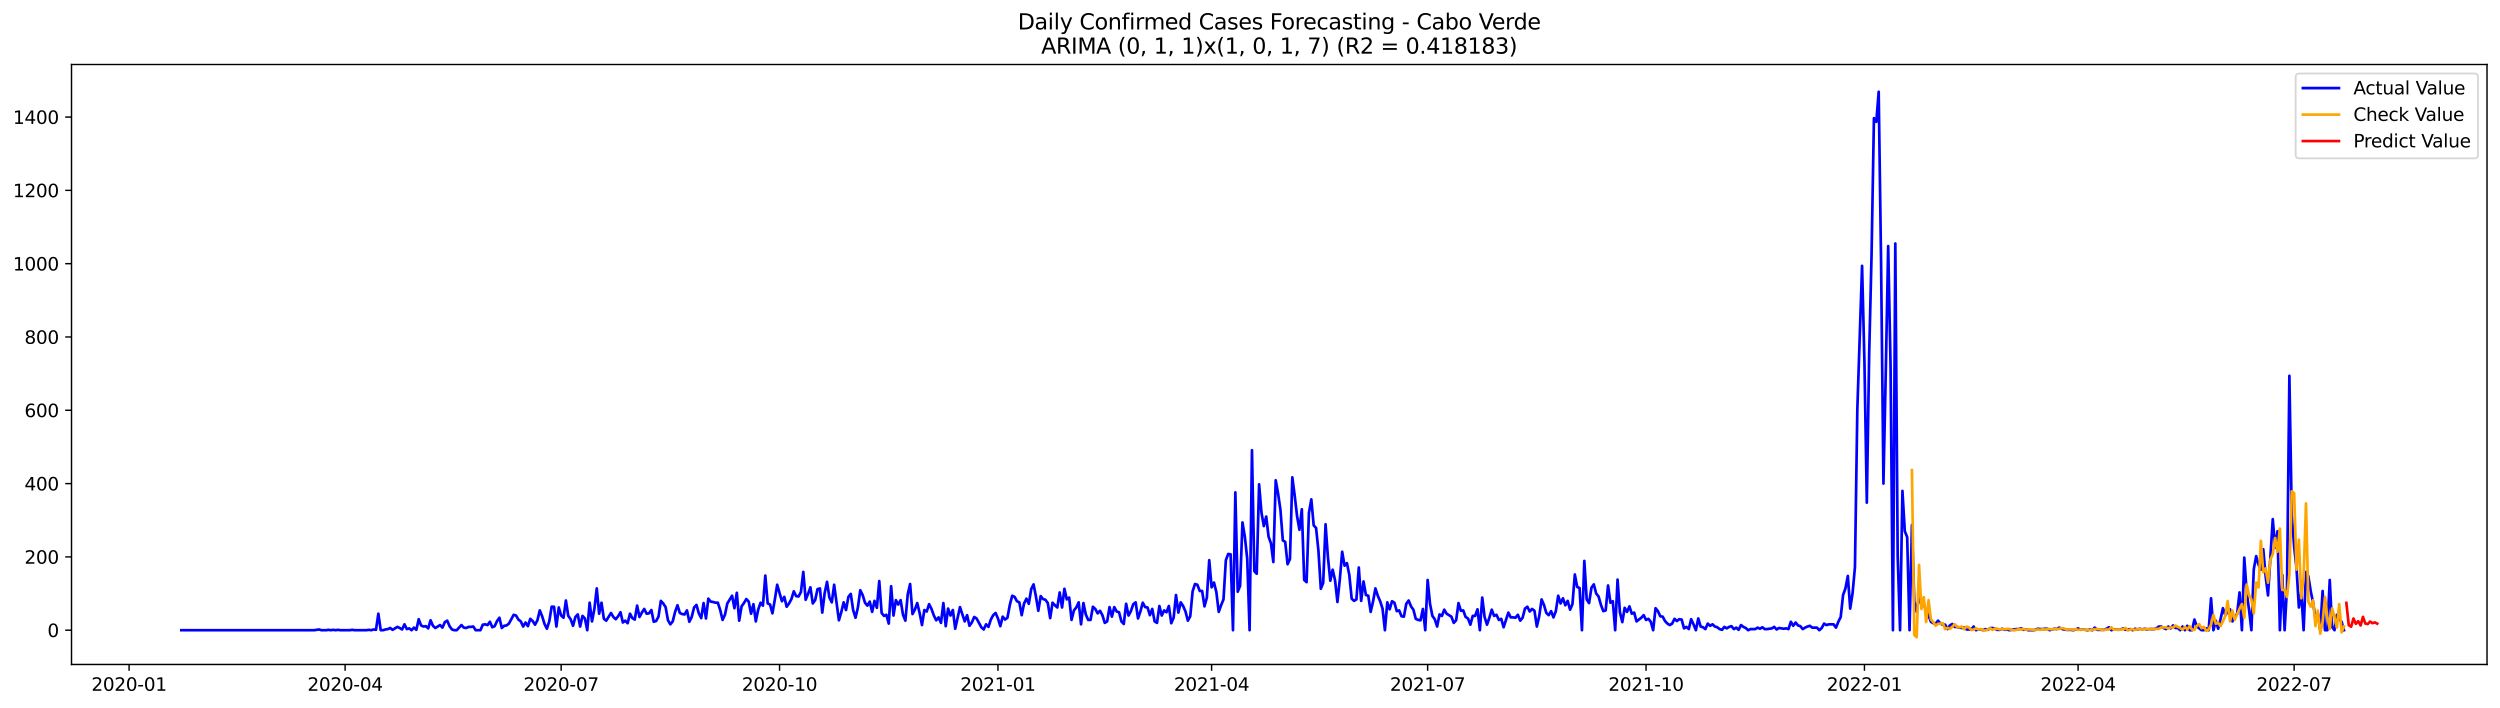 <?xml version="1.0" encoding="utf-8" standalone="no"?>
<!DOCTYPE svg PUBLIC "-//W3C//DTD SVG 1.1//EN"
  "http://www.w3.org/Graphics/SVG/1.1/DTD/svg11.dtd">
<svg xmlns:xlink="http://www.w3.org/1999/xlink" width="1386.05pt" height="392.274pt" viewBox="0 0 1386.05 392.274" xmlns="http://www.w3.org/2000/svg" version="1.1">
 <defs>
  <style type="text/css">*{stroke-linejoin: round; stroke-linecap: butt}</style>
 </defs>
 <g id="figure_1">
  <g id="patch_1">
   <path d="M 0 392.274 
L 1386.05 392.274 
L 1386.05 0 
L 0 0 
z
" style="fill: #ffffff"/>
  </g>
  <g id="axes_1">
   <g id="patch_2">
    <path d="M 39.65 368.396 
L 1378.85 368.396 
L 1378.85 35.755 
L 39.65 35.755 
z
" style="fill: #ffffff"/>
   </g>
   <g id="matplotlib.axis_1">
    <g id="xtick_1">
     <g id="line2d_1">
      <defs>
       <path id="md1c65a1f60" d="M 0 0 
L 0 3.5 
" style="stroke: #000000; stroke-width: 0.8"/>
      </defs>
      <g>
       <use xlink:href="#md1c65a1f60" x="71.567" y="368.396" style="stroke: #000000; stroke-width: 0.8"/>
      </g>
     </g>
     <g id="text_1">
      <!-- 2020-01 -->
      <g transform="translate(50.676 382.994)scale(0.1 -0.1)">
       <defs>
        <path id="DejaVuSans-32" d="M 1228 531 
L 3431 531 
L 3431 0 
L 469 0 
L 469 531 
Q 828 903 1448 1529 
Q 2069 2156 2228 2338 
Q 2531 2678 2651 2914 
Q 2772 3150 2772 3378 
Q 2772 3750 2511 3984 
Q 2250 4219 1831 4219 
Q 1534 4219 1204 4116 
Q 875 4013 500 3803 
L 500 4441 
Q 881 4594 1212 4672 
Q 1544 4750 1819 4750 
Q 2544 4750 2975 4387 
Q 3406 4025 3406 3419 
Q 3406 3131 3298 2873 
Q 3191 2616 2906 2266 
Q 2828 2175 2409 1742 
Q 1991 1309 1228 531 
z
" transform="scale(0.016)"/>
        <path id="DejaVuSans-30" d="M 2034 4250 
Q 1547 4250 1301 3770 
Q 1056 3291 1056 2328 
Q 1056 1369 1301 889 
Q 1547 409 2034 409 
Q 2525 409 2770 889 
Q 3016 1369 3016 2328 
Q 3016 3291 2770 3770 
Q 2525 4250 2034 4250 
z
M 2034 4750 
Q 2819 4750 3233 4129 
Q 3647 3509 3647 2328 
Q 3647 1150 3233 529 
Q 2819 -91 2034 -91 
Q 1250 -91 836 529 
Q 422 1150 422 2328 
Q 422 3509 836 4129 
Q 1250 4750 2034 4750 
z
" transform="scale(0.016)"/>
        <path id="DejaVuSans-2d" d="M 313 2009 
L 1997 2009 
L 1997 1497 
L 313 1497 
L 313 2009 
z
" transform="scale(0.016)"/>
        <path id="DejaVuSans-31" d="M 794 531 
L 1825 531 
L 1825 4091 
L 703 3866 
L 703 4441 
L 1819 4666 
L 2450 4666 
L 2450 531 
L 3481 531 
L 3481 0 
L 794 0 
L 794 531 
z
" transform="scale(0.016)"/>
       </defs>
       <use xlink:href="#DejaVuSans-32"/>
       <use xlink:href="#DejaVuSans-30" x="63.623"/>
       <use xlink:href="#DejaVuSans-32" x="127.246"/>
       <use xlink:href="#DejaVuSans-30" x="190.869"/>
       <use xlink:href="#DejaVuSans-2d" x="254.492"/>
       <use xlink:href="#DejaVuSans-30" x="290.576"/>
       <use xlink:href="#DejaVuSans-31" x="354.199"/>
      </g>
     </g>
    </g>
    <g id="xtick_2">
     <g id="line2d_2">
      <g>
       <use xlink:href="#md1c65a1f60" x="191.338" y="368.396" style="stroke: #000000; stroke-width: 0.8"/>
      </g>
     </g>
     <g id="text_2">
      <!-- 2020-04 -->
      <g transform="translate(170.447 382.994)scale(0.1 -0.1)">
       <defs>
        <path id="DejaVuSans-34" d="M 2419 4116 
L 825 1625 
L 2419 1625 
L 2419 4116 
z
M 2253 4666 
L 3047 4666 
L 3047 1625 
L 3713 1625 
L 3713 1100 
L 3047 1100 
L 3047 0 
L 2419 0 
L 2419 1100 
L 313 1100 
L 313 1709 
L 2253 4666 
z
" transform="scale(0.016)"/>
       </defs>
       <use xlink:href="#DejaVuSans-32"/>
       <use xlink:href="#DejaVuSans-30" x="63.623"/>
       <use xlink:href="#DejaVuSans-32" x="127.246"/>
       <use xlink:href="#DejaVuSans-30" x="190.869"/>
       <use xlink:href="#DejaVuSans-2d" x="254.492"/>
       <use xlink:href="#DejaVuSans-30" x="290.576"/>
       <use xlink:href="#DejaVuSans-34" x="354.199"/>
      </g>
     </g>
    </g>
    <g id="xtick_3">
     <g id="line2d_3">
      <g>
       <use xlink:href="#md1c65a1f60" x="311.109" y="368.396" style="stroke: #000000; stroke-width: 0.8"/>
      </g>
     </g>
     <g id="text_3">
      <!-- 2020-07 -->
      <g transform="translate(290.218 382.994)scale(0.1 -0.1)">
       <defs>
        <path id="DejaVuSans-37" d="M 525 4666 
L 3525 4666 
L 3525 4397 
L 1831 0 
L 1172 0 
L 2766 4134 
L 525 4134 
L 525 4666 
z
" transform="scale(0.016)"/>
       </defs>
       <use xlink:href="#DejaVuSans-32"/>
       <use xlink:href="#DejaVuSans-30" x="63.623"/>
       <use xlink:href="#DejaVuSans-32" x="127.246"/>
       <use xlink:href="#DejaVuSans-30" x="190.869"/>
       <use xlink:href="#DejaVuSans-2d" x="254.492"/>
       <use xlink:href="#DejaVuSans-30" x="290.576"/>
       <use xlink:href="#DejaVuSans-37" x="354.199"/>
      </g>
     </g>
    </g>
    <g id="xtick_4">
     <g id="line2d_4">
      <g>
       <use xlink:href="#md1c65a1f60" x="432.197" y="368.396" style="stroke: #000000; stroke-width: 0.8"/>
      </g>
     </g>
     <g id="text_4">
      <!-- 2020-10 -->
      <g transform="translate(411.305 382.994)scale(0.1 -0.1)">
       <use xlink:href="#DejaVuSans-32"/>
       <use xlink:href="#DejaVuSans-30" x="63.623"/>
       <use xlink:href="#DejaVuSans-32" x="127.246"/>
       <use xlink:href="#DejaVuSans-30" x="190.869"/>
       <use xlink:href="#DejaVuSans-2d" x="254.492"/>
       <use xlink:href="#DejaVuSans-31" x="290.576"/>
       <use xlink:href="#DejaVuSans-30" x="354.199"/>
      </g>
     </g>
    </g>
    <g id="xtick_5">
     <g id="line2d_5">
      <g>
       <use xlink:href="#md1c65a1f60" x="553.284" y="368.396" style="stroke: #000000; stroke-width: 0.8"/>
      </g>
     </g>
     <g id="text_5">
      <!-- 2021-01 -->
      <g transform="translate(532.393 382.994)scale(0.1 -0.1)">
       <use xlink:href="#DejaVuSans-32"/>
       <use xlink:href="#DejaVuSans-30" x="63.623"/>
       <use xlink:href="#DejaVuSans-32" x="127.246"/>
       <use xlink:href="#DejaVuSans-31" x="190.869"/>
       <use xlink:href="#DejaVuSans-2d" x="254.492"/>
       <use xlink:href="#DejaVuSans-30" x="290.576"/>
       <use xlink:href="#DejaVuSans-31" x="354.199"/>
      </g>
     </g>
    </g>
    <g id="xtick_6">
     <g id="line2d_6">
      <g>
       <use xlink:href="#md1c65a1f60" x="671.739" y="368.396" style="stroke: #000000; stroke-width: 0.8"/>
      </g>
     </g>
     <g id="text_6">
      <!-- 2021-04 -->
      <g transform="translate(650.848 382.994)scale(0.1 -0.1)">
       <use xlink:href="#DejaVuSans-32"/>
       <use xlink:href="#DejaVuSans-30" x="63.623"/>
       <use xlink:href="#DejaVuSans-32" x="127.246"/>
       <use xlink:href="#DejaVuSans-31" x="190.869"/>
       <use xlink:href="#DejaVuSans-2d" x="254.492"/>
       <use xlink:href="#DejaVuSans-30" x="290.576"/>
       <use xlink:href="#DejaVuSans-34" x="354.199"/>
      </g>
     </g>
    </g>
    <g id="xtick_7">
     <g id="line2d_7">
      <g>
       <use xlink:href="#md1c65a1f60" x="791.51" y="368.396" style="stroke: #000000; stroke-width: 0.8"/>
      </g>
     </g>
     <g id="text_7">
      <!-- 2021-07 -->
      <g transform="translate(770.619 382.994)scale(0.1 -0.1)">
       <use xlink:href="#DejaVuSans-32"/>
       <use xlink:href="#DejaVuSans-30" x="63.623"/>
       <use xlink:href="#DejaVuSans-32" x="127.246"/>
       <use xlink:href="#DejaVuSans-31" x="190.869"/>
       <use xlink:href="#DejaVuSans-2d" x="254.492"/>
       <use xlink:href="#DejaVuSans-30" x="290.576"/>
       <use xlink:href="#DejaVuSans-37" x="354.199"/>
      </g>
     </g>
    </g>
    <g id="xtick_8">
     <g id="line2d_8">
      <g>
       <use xlink:href="#md1c65a1f60" x="912.598" y="368.396" style="stroke: #000000; stroke-width: 0.8"/>
      </g>
     </g>
     <g id="text_8">
      <!-- 2021-10 -->
      <g transform="translate(891.706 382.994)scale(0.1 -0.1)">
       <use xlink:href="#DejaVuSans-32"/>
       <use xlink:href="#DejaVuSans-30" x="63.623"/>
       <use xlink:href="#DejaVuSans-32" x="127.246"/>
       <use xlink:href="#DejaVuSans-31" x="190.869"/>
       <use xlink:href="#DejaVuSans-2d" x="254.492"/>
       <use xlink:href="#DejaVuSans-31" x="290.576"/>
       <use xlink:href="#DejaVuSans-30" x="354.199"/>
      </g>
     </g>
    </g>
    <g id="xtick_9">
     <g id="line2d_9">
      <g>
       <use xlink:href="#md1c65a1f60" x="1033.685" y="368.396" style="stroke: #000000; stroke-width: 0.8"/>
      </g>
     </g>
     <g id="text_9">
      <!-- 2022-01 -->
      <g transform="translate(1012.794 382.994)scale(0.1 -0.1)">
       <use xlink:href="#DejaVuSans-32"/>
       <use xlink:href="#DejaVuSans-30" x="63.623"/>
       <use xlink:href="#DejaVuSans-32" x="127.246"/>
       <use xlink:href="#DejaVuSans-32" x="190.869"/>
       <use xlink:href="#DejaVuSans-2d" x="254.492"/>
       <use xlink:href="#DejaVuSans-30" x="290.576"/>
       <use xlink:href="#DejaVuSans-31" x="354.199"/>
      </g>
     </g>
    </g>
    <g id="xtick_10">
     <g id="line2d_10">
      <g>
       <use xlink:href="#md1c65a1f60" x="1152.14" y="368.396" style="stroke: #000000; stroke-width: 0.8"/>
      </g>
     </g>
     <g id="text_10">
      <!-- 2022-04 -->
      <g transform="translate(1131.249 382.994)scale(0.1 -0.1)">
       <use xlink:href="#DejaVuSans-32"/>
       <use xlink:href="#DejaVuSans-30" x="63.623"/>
       <use xlink:href="#DejaVuSans-32" x="127.246"/>
       <use xlink:href="#DejaVuSans-32" x="190.869"/>
       <use xlink:href="#DejaVuSans-2d" x="254.492"/>
       <use xlink:href="#DejaVuSans-30" x="290.576"/>
       <use xlink:href="#DejaVuSans-34" x="354.199"/>
      </g>
     </g>
    </g>
    <g id="xtick_11">
     <g id="line2d_11">
      <g>
       <use xlink:href="#md1c65a1f60" x="1271.911" y="368.396" style="stroke: #000000; stroke-width: 0.8"/>
      </g>
     </g>
     <g id="text_11">
      <!-- 2022-07 -->
      <g transform="translate(1251.02 382.994)scale(0.1 -0.1)">
       <use xlink:href="#DejaVuSans-32"/>
       <use xlink:href="#DejaVuSans-30" x="63.623"/>
       <use xlink:href="#DejaVuSans-32" x="127.246"/>
       <use xlink:href="#DejaVuSans-32" x="190.869"/>
       <use xlink:href="#DejaVuSans-2d" x="254.492"/>
       <use xlink:href="#DejaVuSans-30" x="290.576"/>
       <use xlink:href="#DejaVuSans-37" x="354.199"/>
      </g>
     </g>
    </g>
   </g>
   <g id="matplotlib.axis_2">
    <g id="ytick_1">
     <g id="line2d_12">
      <defs>
       <path id="m0f5aadfed0" d="M 0 0 
L -3.5 0 
" style="stroke: #000000; stroke-width: 0.8"/>
      </defs>
      <g>
       <use xlink:href="#m0f5aadfed0" x="39.65" y="349.394" style="stroke: #000000; stroke-width: 0.8"/>
      </g>
     </g>
     <g id="text_12">
      <!-- 0 -->
      <g transform="translate(26.288 353.193)scale(0.1 -0.1)">
       <use xlink:href="#DejaVuSans-30"/>
      </g>
     </g>
    </g>
    <g id="ytick_2">
     <g id="line2d_13">
      <g>
       <use xlink:href="#m0f5aadfed0" x="39.65" y="308.752" style="stroke: #000000; stroke-width: 0.8"/>
      </g>
     </g>
     <g id="text_13">
      <!-- 200 -->
      <g transform="translate(13.562 312.551)scale(0.1 -0.1)">
       <use xlink:href="#DejaVuSans-32"/>
       <use xlink:href="#DejaVuSans-30" x="63.623"/>
       <use xlink:href="#DejaVuSans-30" x="127.246"/>
      </g>
     </g>
    </g>
    <g id="ytick_3">
     <g id="line2d_14">
      <g>
       <use xlink:href="#m0f5aadfed0" x="39.65" y="268.109" style="stroke: #000000; stroke-width: 0.8"/>
      </g>
     </g>
     <g id="text_14">
      <!-- 400 -->
      <g transform="translate(13.562 271.908)scale(0.1 -0.1)">
       <use xlink:href="#DejaVuSans-34"/>
       <use xlink:href="#DejaVuSans-30" x="63.623"/>
       <use xlink:href="#DejaVuSans-30" x="127.246"/>
      </g>
     </g>
    </g>
    <g id="ytick_4">
     <g id="line2d_15">
      <g>
       <use xlink:href="#m0f5aadfed0" x="39.65" y="227.467" style="stroke: #000000; stroke-width: 0.8"/>
      </g>
     </g>
     <g id="text_15">
      <!-- 600 -->
      <g transform="translate(13.562 231.266)scale(0.1 -0.1)">
       <defs>
        <path id="DejaVuSans-36" d="M 2113 2584 
Q 1688 2584 1439 2293 
Q 1191 2003 1191 1497 
Q 1191 994 1439 701 
Q 1688 409 2113 409 
Q 2538 409 2786 701 
Q 3034 994 3034 1497 
Q 3034 2003 2786 2293 
Q 2538 2584 2113 2584 
z
M 3366 4563 
L 3366 3988 
Q 3128 4100 2886 4159 
Q 2644 4219 2406 4219 
Q 1781 4219 1451 3797 
Q 1122 3375 1075 2522 
Q 1259 2794 1537 2939 
Q 1816 3084 2150 3084 
Q 2853 3084 3261 2657 
Q 3669 2231 3669 1497 
Q 3669 778 3244 343 
Q 2819 -91 2113 -91 
Q 1303 -91 875 529 
Q 447 1150 447 2328 
Q 447 3434 972 4092 
Q 1497 4750 2381 4750 
Q 2619 4750 2861 4703 
Q 3103 4656 3366 4563 
z
" transform="scale(0.016)"/>
       </defs>
       <use xlink:href="#DejaVuSans-36"/>
       <use xlink:href="#DejaVuSans-30" x="63.623"/>
       <use xlink:href="#DejaVuSans-30" x="127.246"/>
      </g>
     </g>
    </g>
    <g id="ytick_5">
     <g id="line2d_16">
      <g>
       <use xlink:href="#m0f5aadfed0" x="39.65" y="186.824" style="stroke: #000000; stroke-width: 0.8"/>
      </g>
     </g>
     <g id="text_16">
      <!-- 800 -->
      <g transform="translate(13.562 190.624)scale(0.1 -0.1)">
       <defs>
        <path id="DejaVuSans-38" d="M 2034 2216 
Q 1584 2216 1326 1975 
Q 1069 1734 1069 1313 
Q 1069 891 1326 650 
Q 1584 409 2034 409 
Q 2484 409 2743 651 
Q 3003 894 3003 1313 
Q 3003 1734 2745 1975 
Q 2488 2216 2034 2216 
z
M 1403 2484 
Q 997 2584 770 2862 
Q 544 3141 544 3541 
Q 544 4100 942 4425 
Q 1341 4750 2034 4750 
Q 2731 4750 3128 4425 
Q 3525 4100 3525 3541 
Q 3525 3141 3298 2862 
Q 3072 2584 2669 2484 
Q 3125 2378 3379 2068 
Q 3634 1759 3634 1313 
Q 3634 634 3220 271 
Q 2806 -91 2034 -91 
Q 1263 -91 848 271 
Q 434 634 434 1313 
Q 434 1759 690 2068 
Q 947 2378 1403 2484 
z
M 1172 3481 
Q 1172 3119 1398 2916 
Q 1625 2713 2034 2713 
Q 2441 2713 2670 2916 
Q 2900 3119 2900 3481 
Q 2900 3844 2670 4047 
Q 2441 4250 2034 4250 
Q 1625 4250 1398 4047 
Q 1172 3844 1172 3481 
z
" transform="scale(0.016)"/>
       </defs>
       <use xlink:href="#DejaVuSans-38"/>
       <use xlink:href="#DejaVuSans-30" x="63.623"/>
       <use xlink:href="#DejaVuSans-30" x="127.246"/>
      </g>
     </g>
    </g>
    <g id="ytick_6">
     <g id="line2d_17">
      <g>
       <use xlink:href="#m0f5aadfed0" x="39.65" y="146.182" style="stroke: #000000; stroke-width: 0.8"/>
      </g>
     </g>
     <g id="text_17">
      <!-- 1000 -->
      <g transform="translate(7.2 149.981)scale(0.1 -0.1)">
       <use xlink:href="#DejaVuSans-31"/>
       <use xlink:href="#DejaVuSans-30" x="63.623"/>
       <use xlink:href="#DejaVuSans-30" x="127.246"/>
       <use xlink:href="#DejaVuSans-30" x="190.869"/>
      </g>
     </g>
    </g>
    <g id="ytick_7">
     <g id="line2d_18">
      <g>
       <use xlink:href="#m0f5aadfed0" x="39.65" y="105.54" style="stroke: #000000; stroke-width: 0.8"/>
      </g>
     </g>
     <g id="text_18">
      <!-- 1200 -->
      <g transform="translate(7.2 109.339)scale(0.1 -0.1)">
       <use xlink:href="#DejaVuSans-31"/>
       <use xlink:href="#DejaVuSans-32" x="63.623"/>
       <use xlink:href="#DejaVuSans-30" x="127.246"/>
       <use xlink:href="#DejaVuSans-30" x="190.869"/>
      </g>
     </g>
    </g>
    <g id="ytick_8">
     <g id="line2d_19">
      <g>
       <use xlink:href="#m0f5aadfed0" x="39.65" y="64.897" style="stroke: #000000; stroke-width: 0.8"/>
      </g>
     </g>
     <g id="text_19">
      <!-- 1400 -->
      <g transform="translate(7.2 68.696)scale(0.1 -0.1)">
       <use xlink:href="#DejaVuSans-31"/>
       <use xlink:href="#DejaVuSans-34" x="63.623"/>
       <use xlink:href="#DejaVuSans-30" x="127.246"/>
       <use xlink:href="#DejaVuSans-30" x="190.869"/>
      </g>
     </g>
    </g>
   </g>
   <g id="line2d_20">
    <path d="M 100.523 349.394 
L 174.228 349.394 
L 176.86 348.988 
L 178.177 349.394 
L 180.809 349.394 
L 182.125 349.191 
L 183.441 349.394 
L 184.757 349.191 
L 186.074 349.394 
L 187.39 349.191 
L 188.706 349.394 
L 193.971 349.394 
L 195.287 349.191 
L 196.603 349.394 
L 203.184 349.394 
L 204.5 349.191 
L 205.816 349.394 
L 207.132 348.988 
L 208.448 349.191 
L 209.765 340.25 
L 211.081 349.394 
L 212.397 349.394 
L 213.713 348.988 
L 215.029 348.784 
L 216.345 348.175 
L 217.662 349.191 
L 220.294 347.565 
L 221.61 348.175 
L 222.926 348.988 
L 224.242 346.143 
L 225.559 348.784 
L 226.875 348.378 
L 228.191 349.394 
L 229.507 347.972 
L 230.823 349.191 
L 232.139 343.298 
L 233.456 346.752 
L 234.772 347.362 
L 236.088 347.159 
L 237.404 348.378 
L 238.72 343.907 
L 240.036 346.956 
L 241.353 348.175 
L 243.985 346.549 
L 245.301 347.972 
L 246.617 344.923 
L 247.933 344.111 
L 249.25 347.159 
L 250.566 348.988 
L 251.882 349.394 
L 253.198 349.394 
L 255.83 346.549 
L 257.147 347.972 
L 258.463 348.175 
L 259.779 347.565 
L 261.095 347.565 
L 262.411 347.362 
L 263.727 349.394 
L 266.36 349.394 
L 267.676 346.346 
L 268.992 346.143 
L 270.308 346.549 
L 271.624 344.72 
L 272.941 347.768 
L 274.257 347.159 
L 275.573 344.314 
L 276.889 342.485 
L 278.205 348.175 
L 279.521 346.956 
L 280.838 346.752 
L 282.154 345.736 
L 284.786 340.859 
L 286.102 341.266 
L 287.418 343.501 
L 288.735 344.517 
L 290.051 347.362 
L 291.367 345.127 
L 292.683 347.159 
L 293.999 343.095 
L 295.315 344.314 
L 296.632 346.346 
L 297.948 343.907 
L 299.264 338.421 
L 300.58 341.672 
L 301.896 345.94 
L 303.212 348.581 
L 304.529 344.517 
L 305.845 336.389 
L 307.161 336.389 
L 308.477 347.362 
L 309.793 336.795 
L 311.109 341.266 
L 312.426 342.485 
L 313.742 332.934 
L 315.058 341.469 
L 316.374 343.298 
L 317.69 346.956 
L 319.006 342.078 
L 320.323 340.656 
L 321.639 347.362 
L 322.955 341.469 
L 324.271 342.891 
L 325.587 349.394 
L 326.903 334.153 
L 328.22 344.517 
L 329.536 337.608 
L 330.852 326.228 
L 332.168 340.25 
L 333.484 334.153 
L 334.8 343.095 
L 336.117 344.111 
L 338.749 339.843 
L 340.065 342.078 
L 341.381 343.298 
L 342.697 341.672 
L 344.014 339.437 
L 345.33 345.127 
L 346.646 344.111 
L 347.962 345.533 
L 349.278 340.25 
L 350.594 342.688 
L 351.911 343.501 
L 353.227 335.779 
L 354.543 342.078 
L 355.859 339.64 
L 357.175 337.608 
L 358.491 340.25 
L 359.808 340.046 
L 361.124 338.217 
L 362.44 344.72 
L 363.756 344.314 
L 365.072 341.875 
L 366.388 333.137 
L 367.705 334.56 
L 369.021 336.592 
L 370.337 343.907 
L 371.653 346.143 
L 372.969 344.517 
L 374.285 339.234 
L 375.602 335.576 
L 376.918 339.843 
L 378.234 340.453 
L 379.55 340.656 
L 380.866 338.421 
L 382.182 344.72 
L 383.499 342.078 
L 384.815 336.795 
L 386.131 335.372 
L 387.447 340.046 
L 388.763 342.688 
L 390.079 334.356 
L 391.396 342.891 
L 392.712 331.918 
L 394.028 333.544 
L 395.344 333.747 
L 396.66 334.153 
L 397.976 334.153 
L 399.293 338.217 
L 400.609 343.704 
L 401.925 340.859 
L 403.241 334.56 
L 405.873 330.292 
L 407.19 337.201 
L 408.506 328.666 
L 409.822 344.111 
L 411.138 336.185 
L 412.454 334.356 
L 413.77 332.121 
L 415.087 333.544 
L 416.403 340.25 
L 417.719 334.966 
L 419.035 344.517 
L 420.351 338.014 
L 421.667 334.153 
L 422.984 335.779 
L 424.3 319.116 
L 425.616 334.56 
L 426.932 335.169 
L 428.248 340.046 
L 429.564 332.528 
L 430.881 324.196 
L 433.513 333.34 
L 434.829 330.902 
L 436.145 336.389 
L 437.461 334.56 
L 438.778 332.121 
L 440.094 327.854 
L 441.41 330.495 
L 442.726 330.699 
L 444.042 328.26 
L 445.359 317.083 
L 446.675 332.528 
L 447.991 329.276 
L 449.307 325.618 
L 450.623 334.56 
L 451.939 332.731 
L 453.256 326.634 
L 454.572 326.228 
L 455.888 339.64 
L 457.204 328.87 
L 458.52 322.57 
L 459.836 331.308 
L 461.153 333.95 
L 462.469 324.196 
L 465.101 343.907 
L 466.417 339.437 
L 467.733 333.95 
L 469.05 338.217 
L 470.366 330.902 
L 471.682 329.276 
L 472.998 338.217 
L 474.314 342.485 
L 475.63 336.795 
L 476.947 327.244 
L 478.263 329.886 
L 479.579 334.153 
L 480.895 335.779 
L 482.211 333.544 
L 483.527 339.234 
L 484.844 333.137 
L 486.16 336.998 
L 487.476 322.164 
L 488.792 339.843 
L 490.108 341.469 
L 491.424 340.859 
L 492.741 345.736 
L 494.057 325.009 
L 495.373 341.266 
L 496.689 332.731 
L 498.005 335.169 
L 499.321 332.731 
L 500.638 340.859 
L 501.954 344.111 
L 503.27 329.479 
L 504.586 323.789 
L 505.902 340.453 
L 507.218 338.014 
L 508.535 334.356 
L 509.851 339.843 
L 511.167 346.549 
L 512.483 338.217 
L 513.799 339.03 
L 515.115 334.966 
L 516.432 337.608 
L 517.748 341.266 
L 519.064 343.907 
L 520.38 342.282 
L 521.696 345.33 
L 523.012 334.356 
L 524.329 347.159 
L 525.645 337.405 
L 526.961 341.266 
L 528.277 338.217 
L 529.593 348.581 
L 532.226 336.592 
L 534.858 344.517 
L 536.174 341.062 
L 537.49 346.956 
L 538.806 345.127 
L 540.123 342.078 
L 541.439 342.891 
L 544.071 347.768 
L 545.387 348.988 
L 546.703 346.143 
L 548.02 347.565 
L 549.336 343.501 
L 550.652 341.062 
L 551.968 339.843 
L 553.284 342.891 
L 554.6 347.159 
L 555.917 341.875 
L 557.233 343.501 
L 558.549 342.485 
L 559.865 335.372 
L 561.181 330.292 
L 562.497 330.902 
L 563.814 333.34 
L 565.13 333.95 
L 566.446 341.062 
L 567.762 334.56 
L 569.078 331.918 
L 570.394 334.763 
L 571.711 326.634 
L 573.027 323.993 
L 574.343 330.699 
L 575.659 338.624 
L 576.975 330.495 
L 578.291 332.121 
L 579.608 332.528 
L 580.924 334.356 
L 582.24 342.688 
L 583.556 334.153 
L 584.872 335.576 
L 586.188 336.795 
L 587.505 328.463 
L 588.821 336.795 
L 590.137 326.431 
L 591.453 332.324 
L 592.769 331.308 
L 594.085 343.704 
L 595.402 338.421 
L 596.718 336.795 
L 598.034 333.95 
L 599.35 346.143 
L 600.666 334.356 
L 601.982 340.656 
L 603.299 343.704 
L 604.615 343.704 
L 605.931 336.389 
L 607.247 337.608 
L 608.563 340.046 
L 609.879 338.624 
L 611.196 341.062 
L 612.512 345.33 
L 613.828 344.517 
L 615.144 336.592 
L 616.46 341.875 
L 617.776 336.592 
L 619.093 339.03 
L 620.409 339.437 
L 621.725 344.517 
L 623.041 345.94 
L 624.357 334.763 
L 625.673 341.266 
L 626.99 338.827 
L 628.306 334.966 
L 629.622 333.95 
L 630.938 342.891 
L 632.254 339.03 
L 633.57 334.153 
L 634.887 336.592 
L 636.203 336.795 
L 637.519 341.062 
L 638.835 337.608 
L 640.151 344.517 
L 641.467 345.33 
L 642.784 335.982 
L 644.1 341.266 
L 645.416 338.421 
L 646.732 339.437 
L 648.048 335.982 
L 649.364 345.533 
L 650.681 342.485 
L 651.997 329.886 
L 653.313 339.64 
L 654.629 333.95 
L 655.945 335.982 
L 657.261 339.03 
L 658.578 344.111 
L 659.894 341.672 
L 661.21 327.854 
L 662.526 323.789 
L 663.842 324.196 
L 665.158 327.65 
L 666.475 327.65 
L 667.791 336.185 
L 669.107 331.308 
L 670.423 310.581 
L 671.739 325.618 
L 673.055 322.977 
L 674.372 328.26 
L 675.688 339.234 
L 677.004 335.576 
L 678.32 332.324 
L 679.636 310.581 
L 680.952 307.126 
L 682.269 307.329 
L 683.585 349.394 
L 684.901 272.986 
L 686.217 328.057 
L 687.533 324.805 
L 688.849 289.65 
L 690.166 297.575 
L 691.482 309.768 
L 692.798 349.394 
L 694.114 249.617 
L 695.43 316.677 
L 696.746 318.099 
L 698.063 268.516 
L 699.379 284.163 
L 700.695 291.682 
L 702.011 286.398 
L 703.327 297.575 
L 704.643 301.233 
L 705.96 311.597 
L 707.276 266.28 
L 708.592 273.596 
L 709.908 282.741 
L 711.224 299.607 
L 712.54 300.42 
L 713.857 312.816 
L 715.173 309.971 
L 716.489 264.655 
L 717.805 274.815 
L 719.121 286.195 
L 720.437 293.714 
L 721.754 282.334 
L 723.07 321.554 
L 724.386 322.773 
L 725.702 284.366 
L 727.018 276.847 
L 728.334 291.275 
L 729.651 292.698 
L 730.967 305.297 
L 732.283 326.431 
L 733.599 323.18 
L 734.915 290.666 
L 736.231 308.955 
L 737.548 321.96 
L 738.864 315.864 
L 740.18 321.757 
L 741.496 333.747 
L 742.812 321.351 
L 744.128 305.907 
L 745.445 313.629 
L 746.761 312.206 
L 748.077 318.709 
L 749.393 331.918 
L 750.709 333.137 
L 752.025 332.324 
L 753.342 314.645 
L 754.658 333.137 
L 755.974 322.367 
L 757.29 329.886 
L 758.606 330.292 
L 759.922 339.234 
L 761.239 333.544 
L 762.555 326.228 
L 763.871 330.292 
L 765.187 333.34 
L 766.503 337.405 
L 767.819 349.394 
L 769.136 333.95 
L 770.452 337.811 
L 771.768 333.34 
L 773.084 334.153 
L 774.4 338.827 
L 775.716 338.421 
L 777.033 341.672 
L 778.349 341.875 
L 779.665 334.763 
L 780.981 332.934 
L 782.297 336.185 
L 783.613 338.014 
L 784.93 343.095 
L 786.246 343.704 
L 787.562 343.907 
L 788.878 337.608 
L 790.194 349.394 
L 791.51 321.554 
L 792.827 334.763 
L 794.143 341.469 
L 795.459 343.298 
L 796.775 347.362 
L 798.091 340.656 
L 799.407 341.469 
L 800.724 338.014 
L 802.04 340.25 
L 804.672 341.875 
L 805.988 345.33 
L 807.304 343.907 
L 808.621 334.356 
L 809.937 338.624 
L 811.253 338.421 
L 812.569 342.078 
L 813.885 342.891 
L 815.201 346.346 
L 816.518 341.469 
L 817.834 341.469 
L 819.15 337.811 
L 820.466 349.394 
L 821.782 331.308 
L 823.098 342.078 
L 824.415 346.346 
L 825.731 342.485 
L 827.047 338.014 
L 828.363 341.469 
L 829.679 340.859 
L 830.995 343.704 
L 832.312 343.095 
L 833.628 347.768 
L 836.26 339.64 
L 837.576 342.282 
L 838.892 342.282 
L 840.209 342.485 
L 841.525 340.859 
L 842.841 344.111 
L 844.157 342.485 
L 845.473 337.405 
L 846.789 336.389 
L 848.106 339.03 
L 849.422 337.608 
L 850.738 338.624 
L 852.054 347.362 
L 853.37 341.672 
L 854.686 332.324 
L 856.003 335.372 
L 857.319 339.843 
L 858.635 341.062 
L 859.951 338.827 
L 861.267 342.282 
L 862.583 338.827 
L 863.9 330.292 
L 865.216 334.56 
L 866.532 331.715 
L 867.848 335.576 
L 869.164 333.137 
L 870.48 338.014 
L 871.797 334.966 
L 873.113 318.506 
L 874.429 325.415 
L 875.745 326.025 
L 877.061 349.394 
L 878.377 310.987 
L 879.694 332.324 
L 881.01 334.356 
L 882.326 325.822 
L 883.642 323.993 
L 884.958 329.073 
L 886.274 330.699 
L 887.591 335.372 
L 888.907 338.827 
L 890.223 338.421 
L 891.539 324.602 
L 892.855 334.153 
L 894.171 333.34 
L 895.488 349.394 
L 896.804 321.351 
L 898.12 339.437 
L 899.436 344.923 
L 900.752 336.998 
L 902.068 339.234 
L 903.385 336.185 
L 904.701 340.25 
L 906.017 339.64 
L 907.333 344.517 
L 909.965 342.485 
L 911.282 341.062 
L 912.598 343.704 
L 913.914 343.095 
L 915.23 344.72 
L 916.546 349.394 
L 917.862 337.201 
L 919.179 338.827 
L 920.495 341.672 
L 921.811 341.875 
L 923.127 344.314 
L 924.443 345.736 
L 925.759 346.549 
L 927.076 345.736 
L 928.392 343.095 
L 929.708 344.314 
L 931.024 343.298 
L 932.34 343.501 
L 933.656 348.378 
L 934.973 347.565 
L 936.289 348.784 
L 937.605 343.298 
L 938.921 346.143 
L 940.237 349.394 
L 941.553 342.891 
L 942.87 347.362 
L 944.186 347.768 
L 945.502 348.784 
L 946.818 345.736 
L 948.134 346.956 
L 949.45 346.143 
L 950.767 347.362 
L 952.083 347.768 
L 953.399 348.784 
L 954.715 349.191 
L 956.031 347.565 
L 957.347 348.378 
L 958.664 347.565 
L 959.98 347.159 
L 961.296 348.784 
L 962.612 347.972 
L 963.928 349.191 
L 965.244 346.549 
L 966.561 347.565 
L 967.877 348.175 
L 969.193 349.394 
L 970.509 348.784 
L 973.141 348.784 
L 974.458 347.972 
L 975.774 348.581 
L 977.09 347.768 
L 978.406 348.784 
L 979.722 348.784 
L 982.355 348.378 
L 983.671 347.565 
L 984.987 348.988 
L 986.303 348.175 
L 988.936 348.581 
L 990.252 348.378 
L 991.568 348.784 
L 992.884 344.72 
L 994.2 346.956 
L 995.516 345.127 
L 996.833 346.752 
L 998.149 347.159 
L 999.465 348.784 
L 1000.781 347.972 
L 1002.097 347.362 
L 1003.413 346.956 
L 1004.73 347.972 
L 1007.362 347.972 
L 1008.678 349.394 
L 1009.994 348.175 
L 1011.31 345.736 
L 1012.627 346.549 
L 1013.943 346.143 
L 1016.575 346.143 
L 1017.891 347.972 
L 1019.207 344.72 
L 1020.524 342.078 
L 1021.84 329.886 
L 1023.156 326.228 
L 1024.472 319.319 
L 1025.788 337.405 
L 1027.104 328.87 
L 1028.421 314.442 
L 1029.737 227.06 
L 1032.369 147.401 
L 1033.685 200.846 
L 1035.001 278.676 
L 1036.318 195.766 
L 1037.634 141.102 
L 1038.95 65.507 
L 1040.266 67.539 
L 1041.582 50.876 
L 1042.898 145.166 
L 1044.215 268.109 
L 1045.531 205.317 
L 1046.847 136.428 
L 1048.163 202.675 
L 1049.479 349.394 
L 1050.795 135.005 
L 1052.112 308.142 
L 1053.428 349.394 
L 1054.744 272.174 
L 1056.06 294.527 
L 1057.376 297.778 
L 1058.692 349.394 
L 1060.009 291.072 
L 1061.325 333.544 
L 1062.641 339.234 
L 1063.957 330.089 
L 1065.273 335.169 
L 1066.589 334.763 
L 1067.906 338.827 
L 1069.222 341.266 
L 1070.538 344.72 
L 1071.854 345.533 
L 1073.17 345.736 
L 1074.486 344.111 
L 1075.803 345.736 
L 1077.119 346.346 
L 1078.435 346.346 
L 1079.751 348.784 
L 1081.067 346.752 
L 1082.383 345.94 
L 1083.7 347.565 
L 1085.016 347.565 
L 1086.332 347.972 
L 1087.648 348.175 
L 1088.964 347.972 
L 1090.28 348.988 
L 1092.913 348.988 
L 1094.229 347.362 
L 1095.545 349.394 
L 1096.861 348.988 
L 1098.177 348.988 
L 1099.494 349.394 
L 1100.81 348.784 
L 1102.126 349.191 
L 1103.442 348.175 
L 1104.758 348.175 
L 1106.074 348.581 
L 1107.391 349.191 
L 1108.707 349.191 
L 1110.023 348.581 
L 1111.339 349.191 
L 1112.655 348.988 
L 1113.971 349.394 
L 1117.92 348.784 
L 1119.236 348.784 
L 1120.552 348.378 
L 1121.868 349.191 
L 1123.185 348.988 
L 1124.501 349.394 
L 1127.133 349.394 
L 1128.449 349.191 
L 1129.765 348.581 
L 1131.082 348.784 
L 1132.398 348.784 
L 1133.714 348.581 
L 1135.03 348.581 
L 1136.346 349.394 
L 1138.979 348.581 
L 1140.295 348.784 
L 1141.611 347.972 
L 1142.927 348.581 
L 1144.243 348.988 
L 1145.559 349.191 
L 1148.192 349.191 
L 1149.508 349.394 
L 1150.824 348.988 
L 1152.14 348.378 
L 1153.456 349.191 
L 1154.773 348.988 
L 1157.405 349.394 
L 1158.721 348.988 
L 1160.037 349.394 
L 1161.353 347.972 
L 1162.67 349.191 
L 1166.618 349.191 
L 1167.934 348.581 
L 1169.25 347.768 
L 1170.567 349.394 
L 1171.883 348.988 
L 1173.199 348.988 
L 1174.515 349.191 
L 1175.831 348.988 
L 1177.147 348.378 
L 1178.464 349.191 
L 1181.096 348.784 
L 1182.412 349.394 
L 1183.728 348.581 
L 1185.044 348.988 
L 1186.361 348.581 
L 1187.677 348.988 
L 1188.993 348.581 
L 1190.309 348.988 
L 1191.625 348.784 
L 1194.258 348.784 
L 1195.574 348.378 
L 1196.89 347.362 
L 1198.206 347.362 
L 1199.522 348.175 
L 1200.838 348.784 
L 1202.155 347.362 
L 1203.471 348.378 
L 1204.787 346.752 
L 1206.103 348.175 
L 1207.419 348.175 
L 1208.735 349.394 
L 1210.052 347.362 
L 1211.368 349.394 
L 1212.684 346.956 
L 1214 349.394 
L 1215.316 349.394 
L 1216.632 343.501 
L 1217.949 347.159 
L 1219.265 348.378 
L 1220.581 349.394 
L 1221.897 349.394 
L 1223.213 348.378 
L 1224.529 349.394 
L 1225.846 331.715 
L 1227.162 349.394 
L 1228.478 344.111 
L 1229.794 348.581 
L 1231.11 343.298 
L 1232.426 337.201 
L 1233.743 341.062 
L 1235.059 339.234 
L 1236.375 337.811 
L 1237.691 344.517 
L 1240.323 340.25 
L 1241.64 328.463 
L 1242.956 349.394 
L 1244.272 309.158 
L 1245.588 328.26 
L 1246.904 338.014 
L 1248.22 349.394 
L 1249.537 315.661 
L 1250.853 308.345 
L 1252.169 313.019 
L 1253.485 315.864 
L 1254.801 304.484 
L 1256.117 319.522 
L 1257.434 330.089 
L 1260.066 287.821 
L 1261.382 303.671 
L 1262.698 294.527 
L 1264.014 349.394 
L 1265.331 318.709 
L 1266.647 349.394 
L 1267.963 325.618 
L 1269.279 208.365 
L 1270.595 285.382 
L 1271.911 303.062 
L 1273.228 314.848 
L 1274.544 336.795 
L 1275.86 328.463 
L 1277.176 349.394 
L 1278.492 317.083 
L 1279.808 319.522 
L 1281.125 327.854 
L 1282.441 334.153 
L 1283.757 343.095 
L 1285.073 340.046 
L 1286.389 349.394 
L 1287.705 327.65 
L 1289.022 349.394 
L 1290.338 349.394 
L 1291.654 321.554 
L 1292.97 347.565 
L 1294.286 349.394 
L 1295.602 340.859 
L 1296.919 343.298 
L 1298.235 344.72 
L 1299.551 349.394 
L 1299.551 349.394 
" clip-path="url(#p4fdec12d17)" style="fill: none; stroke: #0000ff; stroke-width: 1.5; stroke-linecap: square"/>
   </g>
   <g id="line2d_21">
    <path d="M 1060.009 260.659 
L 1061.325 352.057 
L 1062.641 353.276 
L 1063.957 313.198 
L 1065.273 337.618 
L 1066.589 331.055 
L 1067.906 344.895 
L 1069.222 332.728 
L 1070.538 343.353 
L 1071.854 344.891 
L 1073.17 346.911 
L 1074.486 345.811 
L 1075.803 345.78 
L 1077.119 345.507 
L 1078.435 348.806 
L 1079.751 348.09 
L 1081.067 348.662 
L 1082.383 347.515 
L 1083.7 346.056 
L 1085.016 347.433 
L 1086.332 347.841 
L 1087.648 347.369 
L 1088.964 348.858 
L 1090.28 347.395 
L 1091.597 347.816 
L 1092.913 349.305 
L 1094.229 349.031 
L 1095.545 348.353 
L 1096.861 349.058 
L 1098.177 348.722 
L 1099.494 349.536 
L 1100.81 349.533 
L 1102.126 348.998 
L 1103.442 348.324 
L 1104.758 349.214 
L 1106.074 348.474 
L 1107.391 348.582 
L 1108.707 348.949 
L 1110.023 348.758 
L 1111.339 348.901 
L 1112.655 348.691 
L 1113.971 348.657 
L 1115.288 349.257 
L 1116.604 349.511 
L 1117.92 349.243 
L 1119.236 348.781 
L 1120.552 349.036 
L 1121.868 348.682 
L 1123.185 349.16 
L 1124.501 348.933 
L 1127.133 349.098 
L 1128.449 349.287 
L 1129.765 348.995 
L 1131.082 349.195 
L 1132.398 348.854 
L 1133.714 349.044 
L 1136.346 348.735 
L 1137.662 348.949 
L 1138.979 348.717 
L 1140.295 348.675 
L 1141.611 348.755 
L 1142.927 348.233 
L 1144.243 348.397 
L 1145.559 349.077 
L 1148.192 348.918 
L 1149.508 349.145 
L 1150.824 348.866 
L 1152.14 349.248 
L 1153.456 349.023 
L 1154.773 349.131 
L 1156.089 349.094 
L 1157.405 349.169 
L 1158.721 349.36 
L 1161.353 348.864 
L 1162.67 348.788 
L 1163.986 348.881 
L 1165.302 349.124 
L 1166.618 349.25 
L 1167.934 349.009 
L 1169.25 349.021 
L 1170.567 347.786 
L 1171.883 349.095 
L 1175.831 349.08 
L 1177.147 348.778 
L 1178.464 348.147 
L 1179.78 349.561 
L 1181.096 348.987 
L 1182.412 348.885 
L 1183.728 349.235 
L 1185.044 348.821 
L 1186.361 348.653 
L 1187.677 349.094 
L 1188.993 348.776 
L 1190.309 348.637 
L 1191.625 349.105 
L 1192.941 348.535 
L 1194.258 348.872 
L 1195.574 348.678 
L 1196.89 348.641 
L 1198.206 347.87 
L 1200.838 347.843 
L 1202.155 348.378 
L 1203.471 347.844 
L 1204.787 347.934 
L 1206.103 346.845 
L 1208.735 348.196 
L 1210.052 349.104 
L 1211.368 347.55 
L 1212.684 348.949 
L 1214 347.22 
L 1215.316 349.065 
L 1216.632 349.22 
L 1217.949 346.962 
L 1219.265 346.01 
L 1220.581 348.281 
L 1221.897 347.545 
L 1223.213 349.771 
L 1224.529 348.947 
L 1225.846 346.301 
L 1227.162 340.88 
L 1228.478 345.812 
L 1229.794 345.271 
L 1231.11 347.119 
L 1232.426 344.519 
L 1233.743 341.477 
L 1235.059 333.211 
L 1236.375 344.426 
L 1237.691 338.492 
L 1239.007 343.545 
L 1241.64 337.509 
L 1242.956 334.885 
L 1244.272 342.553 
L 1245.588 324.07 
L 1246.904 329.872 
L 1248.22 332.456 
L 1249.537 340.099 
L 1250.853 322.995 
L 1252.169 325.708 
L 1253.485 299.86 
L 1254.801 317.349 
L 1256.117 315.131 
L 1257.434 323.056 
L 1258.75 310.193 
L 1260.066 307.295 
L 1261.382 298.264 
L 1262.698 305.92 
L 1264.014 293.047 
L 1265.331 327.04 
L 1266.647 327.05 
L 1267.963 330.965 
L 1269.279 318.272 
L 1270.595 272.387 
L 1271.911 273.338 
L 1273.228 315.837 
L 1274.544 299.225 
L 1275.86 331.679 
L 1277.176 319.845 
L 1278.492 279.1 
L 1279.808 333.62 
L 1281.125 336.346 
L 1282.441 332.753 
L 1283.757 347.089 
L 1285.073 338.473 
L 1286.389 351.314 
L 1287.705 344.877 
L 1289.022 331.007 
L 1290.338 342.234 
L 1291.654 348.682 
L 1292.97 337.294 
L 1294.286 342.048 
L 1295.602 347.933 
L 1296.919 334.938 
L 1298.235 350.593 
L 1299.551 347.313 
L 1299.551 347.313 
" clip-path="url(#p4fdec12d17)" style="fill: none; stroke: #ffa500; stroke-width: 1.5; stroke-linecap: square"/>
   </g>
   <g id="line2d_22">
    <path d="M 1300.867 334.244 
L 1302.183 346.552 
L 1303.499 347.487 
L 1304.816 342.91 
L 1306.132 345.864 
L 1307.448 344.411 
L 1308.764 346.761 
L 1310.08 342.003 
L 1311.396 345.708 
L 1312.713 345.989 
L 1314.029 344.611 
L 1315.345 345.5 
L 1316.661 345.063 
L 1317.977 345.77 
" clip-path="url(#p4fdec12d17)" style="fill: none; stroke: #ff0000; stroke-width: 1.5; stroke-linecap: square"/>
   </g>
   <g id="patch_3">
    <path d="M 39.65 368.396 
L 39.65 35.755 
" style="fill: none; stroke: #000000; stroke-width: 0.8; stroke-linejoin: miter; stroke-linecap: square"/>
   </g>
   <g id="patch_4">
    <path d="M 1378.85 368.396 
L 1378.85 35.755 
" style="fill: none; stroke: #000000; stroke-width: 0.8; stroke-linejoin: miter; stroke-linecap: square"/>
   </g>
   <g id="patch_5">
    <path d="M 39.65 368.396 
L 1378.85 368.396 
" style="fill: none; stroke: #000000; stroke-width: 0.8; stroke-linejoin: miter; stroke-linecap: square"/>
   </g>
   <g id="patch_6">
    <path d="M 39.65 35.755 
L 1378.85 35.755 
" style="fill: none; stroke: #000000; stroke-width: 0.8; stroke-linejoin: miter; stroke-linecap: square"/>
   </g>
   <g id="text_20">
    <!-- Daily Confirmed Cases Forecasting - Cabo Verde -->
    <g transform="translate(564.302 16.318)scale(0.12 -0.12)">
     <defs>
      <path id="DejaVuSans-44" d="M 1259 4147 
L 1259 519 
L 2022 519 
Q 2988 519 3436 956 
Q 3884 1394 3884 2338 
Q 3884 3275 3436 3711 
Q 2988 4147 2022 4147 
L 1259 4147 
z
M 628 4666 
L 1925 4666 
Q 3281 4666 3915 4102 
Q 4550 3538 4550 2338 
Q 4550 1131 3912 565 
Q 3275 0 1925 0 
L 628 0 
L 628 4666 
z
" transform="scale(0.016)"/>
      <path id="DejaVuSans-61" d="M 2194 1759 
Q 1497 1759 1228 1600 
Q 959 1441 959 1056 
Q 959 750 1161 570 
Q 1363 391 1709 391 
Q 2188 391 2477 730 
Q 2766 1069 2766 1631 
L 2766 1759 
L 2194 1759 
z
M 3341 1997 
L 3341 0 
L 2766 0 
L 2766 531 
Q 2569 213 2275 61 
Q 1981 -91 1556 -91 
Q 1019 -91 701 211 
Q 384 513 384 1019 
Q 384 1609 779 1909 
Q 1175 2209 1959 2209 
L 2766 2209 
L 2766 2266 
Q 2766 2663 2505 2880 
Q 2244 3097 1772 3097 
Q 1472 3097 1187 3025 
Q 903 2953 641 2809 
L 641 3341 
Q 956 3463 1253 3523 
Q 1550 3584 1831 3584 
Q 2591 3584 2966 3190 
Q 3341 2797 3341 1997 
z
" transform="scale(0.016)"/>
      <path id="DejaVuSans-69" d="M 603 3500 
L 1178 3500 
L 1178 0 
L 603 0 
L 603 3500 
z
M 603 4863 
L 1178 4863 
L 1178 4134 
L 603 4134 
L 603 4863 
z
" transform="scale(0.016)"/>
      <path id="DejaVuSans-6c" d="M 603 4863 
L 1178 4863 
L 1178 0 
L 603 0 
L 603 4863 
z
" transform="scale(0.016)"/>
      <path id="DejaVuSans-79" d="M 2059 -325 
Q 1816 -950 1584 -1140 
Q 1353 -1331 966 -1331 
L 506 -1331 
L 506 -850 
L 844 -850 
Q 1081 -850 1212 -737 
Q 1344 -625 1503 -206 
L 1606 56 
L 191 3500 
L 800 3500 
L 1894 763 
L 2988 3500 
L 3597 3500 
L 2059 -325 
z
" transform="scale(0.016)"/>
      <path id="DejaVuSans-20" transform="scale(0.016)"/>
      <path id="DejaVuSans-43" d="M 4122 4306 
L 4122 3641 
Q 3803 3938 3442 4084 
Q 3081 4231 2675 4231 
Q 1875 4231 1450 3742 
Q 1025 3253 1025 2328 
Q 1025 1406 1450 917 
Q 1875 428 2675 428 
Q 3081 428 3442 575 
Q 3803 722 4122 1019 
L 4122 359 
Q 3791 134 3420 21 
Q 3050 -91 2638 -91 
Q 1578 -91 968 557 
Q 359 1206 359 2328 
Q 359 3453 968 4101 
Q 1578 4750 2638 4750 
Q 3056 4750 3426 4639 
Q 3797 4528 4122 4306 
z
" transform="scale(0.016)"/>
      <path id="DejaVuSans-6f" d="M 1959 3097 
Q 1497 3097 1228 2736 
Q 959 2375 959 1747 
Q 959 1119 1226 758 
Q 1494 397 1959 397 
Q 2419 397 2687 759 
Q 2956 1122 2956 1747 
Q 2956 2369 2687 2733 
Q 2419 3097 1959 3097 
z
M 1959 3584 
Q 2709 3584 3137 3096 
Q 3566 2609 3566 1747 
Q 3566 888 3137 398 
Q 2709 -91 1959 -91 
Q 1206 -91 779 398 
Q 353 888 353 1747 
Q 353 2609 779 3096 
Q 1206 3584 1959 3584 
z
" transform="scale(0.016)"/>
      <path id="DejaVuSans-6e" d="M 3513 2113 
L 3513 0 
L 2938 0 
L 2938 2094 
Q 2938 2591 2744 2837 
Q 2550 3084 2163 3084 
Q 1697 3084 1428 2787 
Q 1159 2491 1159 1978 
L 1159 0 
L 581 0 
L 581 3500 
L 1159 3500 
L 1159 2956 
Q 1366 3272 1645 3428 
Q 1925 3584 2291 3584 
Q 2894 3584 3203 3211 
Q 3513 2838 3513 2113 
z
" transform="scale(0.016)"/>
      <path id="DejaVuSans-66" d="M 2375 4863 
L 2375 4384 
L 1825 4384 
Q 1516 4384 1395 4259 
Q 1275 4134 1275 3809 
L 1275 3500 
L 2222 3500 
L 2222 3053 
L 1275 3053 
L 1275 0 
L 697 0 
L 697 3053 
L 147 3053 
L 147 3500 
L 697 3500 
L 697 3744 
Q 697 4328 969 4595 
Q 1241 4863 1831 4863 
L 2375 4863 
z
" transform="scale(0.016)"/>
      <path id="DejaVuSans-72" d="M 2631 2963 
Q 2534 3019 2420 3045 
Q 2306 3072 2169 3072 
Q 1681 3072 1420 2755 
Q 1159 2438 1159 1844 
L 1159 0 
L 581 0 
L 581 3500 
L 1159 3500 
L 1159 2956 
Q 1341 3275 1631 3429 
Q 1922 3584 2338 3584 
Q 2397 3584 2469 3576 
Q 2541 3569 2628 3553 
L 2631 2963 
z
" transform="scale(0.016)"/>
      <path id="DejaVuSans-6d" d="M 3328 2828 
Q 3544 3216 3844 3400 
Q 4144 3584 4550 3584 
Q 5097 3584 5394 3201 
Q 5691 2819 5691 2113 
L 5691 0 
L 5113 0 
L 5113 2094 
Q 5113 2597 4934 2840 
Q 4756 3084 4391 3084 
Q 3944 3084 3684 2787 
Q 3425 2491 3425 1978 
L 3425 0 
L 2847 0 
L 2847 2094 
Q 2847 2600 2669 2842 
Q 2491 3084 2119 3084 
Q 1678 3084 1418 2786 
Q 1159 2488 1159 1978 
L 1159 0 
L 581 0 
L 581 3500 
L 1159 3500 
L 1159 2956 
Q 1356 3278 1631 3431 
Q 1906 3584 2284 3584 
Q 2666 3584 2933 3390 
Q 3200 3197 3328 2828 
z
" transform="scale(0.016)"/>
      <path id="DejaVuSans-65" d="M 3597 1894 
L 3597 1613 
L 953 1613 
Q 991 1019 1311 708 
Q 1631 397 2203 397 
Q 2534 397 2845 478 
Q 3156 559 3463 722 
L 3463 178 
Q 3153 47 2828 -22 
Q 2503 -91 2169 -91 
Q 1331 -91 842 396 
Q 353 884 353 1716 
Q 353 2575 817 3079 
Q 1281 3584 2069 3584 
Q 2775 3584 3186 3129 
Q 3597 2675 3597 1894 
z
M 3022 2063 
Q 3016 2534 2758 2815 
Q 2500 3097 2075 3097 
Q 1594 3097 1305 2825 
Q 1016 2553 972 2059 
L 3022 2063 
z
" transform="scale(0.016)"/>
      <path id="DejaVuSans-64" d="M 2906 2969 
L 2906 4863 
L 3481 4863 
L 3481 0 
L 2906 0 
L 2906 525 
Q 2725 213 2448 61 
Q 2172 -91 1784 -91 
Q 1150 -91 751 415 
Q 353 922 353 1747 
Q 353 2572 751 3078 
Q 1150 3584 1784 3584 
Q 2172 3584 2448 3432 
Q 2725 3281 2906 2969 
z
M 947 1747 
Q 947 1113 1208 752 
Q 1469 391 1925 391 
Q 2381 391 2643 752 
Q 2906 1113 2906 1747 
Q 2906 2381 2643 2742 
Q 2381 3103 1925 3103 
Q 1469 3103 1208 2742 
Q 947 2381 947 1747 
z
" transform="scale(0.016)"/>
      <path id="DejaVuSans-73" d="M 2834 3397 
L 2834 2853 
Q 2591 2978 2328 3040 
Q 2066 3103 1784 3103 
Q 1356 3103 1142 2972 
Q 928 2841 928 2578 
Q 928 2378 1081 2264 
Q 1234 2150 1697 2047 
L 1894 2003 
Q 2506 1872 2764 1633 
Q 3022 1394 3022 966 
Q 3022 478 2636 193 
Q 2250 -91 1575 -91 
Q 1294 -91 989 -36 
Q 684 19 347 128 
L 347 722 
Q 666 556 975 473 
Q 1284 391 1588 391 
Q 1994 391 2212 530 
Q 2431 669 2431 922 
Q 2431 1156 2273 1281 
Q 2116 1406 1581 1522 
L 1381 1569 
Q 847 1681 609 1914 
Q 372 2147 372 2553 
Q 372 3047 722 3315 
Q 1072 3584 1716 3584 
Q 2034 3584 2315 3537 
Q 2597 3491 2834 3397 
z
" transform="scale(0.016)"/>
      <path id="DejaVuSans-46" d="M 628 4666 
L 3309 4666 
L 3309 4134 
L 1259 4134 
L 1259 2759 
L 3109 2759 
L 3109 2228 
L 1259 2228 
L 1259 0 
L 628 0 
L 628 4666 
z
" transform="scale(0.016)"/>
      <path id="DejaVuSans-63" d="M 3122 3366 
L 3122 2828 
Q 2878 2963 2633 3030 
Q 2388 3097 2138 3097 
Q 1578 3097 1268 2742 
Q 959 2388 959 1747 
Q 959 1106 1268 751 
Q 1578 397 2138 397 
Q 2388 397 2633 464 
Q 2878 531 3122 666 
L 3122 134 
Q 2881 22 2623 -34 
Q 2366 -91 2075 -91 
Q 1284 -91 818 406 
Q 353 903 353 1747 
Q 353 2603 823 3093 
Q 1294 3584 2113 3584 
Q 2378 3584 2631 3529 
Q 2884 3475 3122 3366 
z
" transform="scale(0.016)"/>
      <path id="DejaVuSans-74" d="M 1172 4494 
L 1172 3500 
L 2356 3500 
L 2356 3053 
L 1172 3053 
L 1172 1153 
Q 1172 725 1289 603 
Q 1406 481 1766 481 
L 2356 481 
L 2356 0 
L 1766 0 
Q 1100 0 847 248 
Q 594 497 594 1153 
L 594 3053 
L 172 3053 
L 172 3500 
L 594 3500 
L 594 4494 
L 1172 4494 
z
" transform="scale(0.016)"/>
      <path id="DejaVuSans-67" d="M 2906 1791 
Q 2906 2416 2648 2759 
Q 2391 3103 1925 3103 
Q 1463 3103 1205 2759 
Q 947 2416 947 1791 
Q 947 1169 1205 825 
Q 1463 481 1925 481 
Q 2391 481 2648 825 
Q 2906 1169 2906 1791 
z
M 3481 434 
Q 3481 -459 3084 -895 
Q 2688 -1331 1869 -1331 
Q 1566 -1331 1297 -1286 
Q 1028 -1241 775 -1147 
L 775 -588 
Q 1028 -725 1275 -790 
Q 1522 -856 1778 -856 
Q 2344 -856 2625 -561 
Q 2906 -266 2906 331 
L 2906 616 
Q 2728 306 2450 153 
Q 2172 0 1784 0 
Q 1141 0 747 490 
Q 353 981 353 1791 
Q 353 2603 747 3093 
Q 1141 3584 1784 3584 
Q 2172 3584 2450 3431 
Q 2728 3278 2906 2969 
L 2906 3500 
L 3481 3500 
L 3481 434 
z
" transform="scale(0.016)"/>
      <path id="DejaVuSans-62" d="M 3116 1747 
Q 3116 2381 2855 2742 
Q 2594 3103 2138 3103 
Q 1681 3103 1420 2742 
Q 1159 2381 1159 1747 
Q 1159 1113 1420 752 
Q 1681 391 2138 391 
Q 2594 391 2855 752 
Q 3116 1113 3116 1747 
z
M 1159 2969 
Q 1341 3281 1617 3432 
Q 1894 3584 2278 3584 
Q 2916 3584 3314 3078 
Q 3713 2572 3713 1747 
Q 3713 922 3314 415 
Q 2916 -91 2278 -91 
Q 1894 -91 1617 61 
Q 1341 213 1159 525 
L 1159 0 
L 581 0 
L 581 4863 
L 1159 4863 
L 1159 2969 
z
" transform="scale(0.016)"/>
      <path id="DejaVuSans-56" d="M 1831 0 
L 50 4666 
L 709 4666 
L 2188 738 
L 3669 4666 
L 4325 4666 
L 2547 0 
L 1831 0 
z
" transform="scale(0.016)"/>
     </defs>
     <use xlink:href="#DejaVuSans-44"/>
     <use xlink:href="#DejaVuSans-61" x="77.002"/>
     <use xlink:href="#DejaVuSans-69" x="138.281"/>
     <use xlink:href="#DejaVuSans-6c" x="166.064"/>
     <use xlink:href="#DejaVuSans-79" x="193.848"/>
     <use xlink:href="#DejaVuSans-20" x="253.027"/>
     <use xlink:href="#DejaVuSans-43" x="284.814"/>
     <use xlink:href="#DejaVuSans-6f" x="354.639"/>
     <use xlink:href="#DejaVuSans-6e" x="415.82"/>
     <use xlink:href="#DejaVuSans-66" x="479.199"/>
     <use xlink:href="#DejaVuSans-69" x="514.404"/>
     <use xlink:href="#DejaVuSans-72" x="542.188"/>
     <use xlink:href="#DejaVuSans-6d" x="581.551"/>
     <use xlink:href="#DejaVuSans-65" x="678.963"/>
     <use xlink:href="#DejaVuSans-64" x="740.486"/>
     <use xlink:href="#DejaVuSans-20" x="803.963"/>
     <use xlink:href="#DejaVuSans-43" x="835.75"/>
     <use xlink:href="#DejaVuSans-61" x="905.574"/>
     <use xlink:href="#DejaVuSans-73" x="966.854"/>
     <use xlink:href="#DejaVuSans-65" x="1018.953"/>
     <use xlink:href="#DejaVuSans-73" x="1080.477"/>
     <use xlink:href="#DejaVuSans-20" x="1132.576"/>
     <use xlink:href="#DejaVuSans-46" x="1164.363"/>
     <use xlink:href="#DejaVuSans-6f" x="1218.258"/>
     <use xlink:href="#DejaVuSans-72" x="1279.439"/>
     <use xlink:href="#DejaVuSans-65" x="1318.303"/>
     <use xlink:href="#DejaVuSans-63" x="1379.826"/>
     <use xlink:href="#DejaVuSans-61" x="1434.807"/>
     <use xlink:href="#DejaVuSans-73" x="1496.086"/>
     <use xlink:href="#DejaVuSans-74" x="1548.186"/>
     <use xlink:href="#DejaVuSans-69" x="1587.395"/>
     <use xlink:href="#DejaVuSans-6e" x="1615.178"/>
     <use xlink:href="#DejaVuSans-67" x="1678.557"/>
     <use xlink:href="#DejaVuSans-20" x="1742.033"/>
     <use xlink:href="#DejaVuSans-2d" x="1773.82"/>
     <use xlink:href="#DejaVuSans-20" x="1809.904"/>
     <use xlink:href="#DejaVuSans-43" x="1841.691"/>
     <use xlink:href="#DejaVuSans-61" x="1911.516"/>
     <use xlink:href="#DejaVuSans-62" x="1972.795"/>
     <use xlink:href="#DejaVuSans-6f" x="2036.271"/>
     <use xlink:href="#DejaVuSans-20" x="2097.453"/>
     <use xlink:href="#DejaVuSans-56" x="2129.24"/>
     <use xlink:href="#DejaVuSans-65" x="2189.898"/>
     <use xlink:href="#DejaVuSans-72" x="2251.422"/>
     <use xlink:href="#DejaVuSans-64" x="2290.785"/>
     <use xlink:href="#DejaVuSans-65" x="2354.262"/>
    </g>
    <!-- ARIMA (0, 1, 1)x(1, 0, 1, 7) (R2 = 0.418183) -->
    <g transform="translate(577.266 29.756)scale(0.12 -0.12)">
     <defs>
      <path id="DejaVuSans-41" d="M 2188 4044 
L 1331 1722 
L 3047 1722 
L 2188 4044 
z
M 1831 4666 
L 2547 4666 
L 4325 0 
L 3669 0 
L 3244 1197 
L 1141 1197 
L 716 0 
L 50 0 
L 1831 4666 
z
" transform="scale(0.016)"/>
      <path id="DejaVuSans-52" d="M 2841 2188 
Q 3044 2119 3236 1894 
Q 3428 1669 3622 1275 
L 4263 0 
L 3584 0 
L 2988 1197 
Q 2756 1666 2539 1819 
Q 2322 1972 1947 1972 
L 1259 1972 
L 1259 0 
L 628 0 
L 628 4666 
L 2053 4666 
Q 2853 4666 3247 4331 
Q 3641 3997 3641 3322 
Q 3641 2881 3436 2590 
Q 3231 2300 2841 2188 
z
M 1259 4147 
L 1259 2491 
L 2053 2491 
Q 2509 2491 2742 2702 
Q 2975 2913 2975 3322 
Q 2975 3731 2742 3939 
Q 2509 4147 2053 4147 
L 1259 4147 
z
" transform="scale(0.016)"/>
      <path id="DejaVuSans-49" d="M 628 4666 
L 1259 4666 
L 1259 0 
L 628 0 
L 628 4666 
z
" transform="scale(0.016)"/>
      <path id="DejaVuSans-4d" d="M 628 4666 
L 1569 4666 
L 2759 1491 
L 3956 4666 
L 4897 4666 
L 4897 0 
L 4281 0 
L 4281 4097 
L 3078 897 
L 2444 897 
L 1241 4097 
L 1241 0 
L 628 0 
L 628 4666 
z
" transform="scale(0.016)"/>
      <path id="DejaVuSans-28" d="M 1984 4856 
Q 1566 4138 1362 3434 
Q 1159 2731 1159 2009 
Q 1159 1288 1364 580 
Q 1569 -128 1984 -844 
L 1484 -844 
Q 1016 -109 783 600 
Q 550 1309 550 2009 
Q 550 2706 781 3412 
Q 1013 4119 1484 4856 
L 1984 4856 
z
" transform="scale(0.016)"/>
      <path id="DejaVuSans-2c" d="M 750 794 
L 1409 794 
L 1409 256 
L 897 -744 
L 494 -744 
L 750 256 
L 750 794 
z
" transform="scale(0.016)"/>
      <path id="DejaVuSans-29" d="M 513 4856 
L 1013 4856 
Q 1481 4119 1714 3412 
Q 1947 2706 1947 2009 
Q 1947 1309 1714 600 
Q 1481 -109 1013 -844 
L 513 -844 
Q 928 -128 1133 580 
Q 1338 1288 1338 2009 
Q 1338 2731 1133 3434 
Q 928 4138 513 4856 
z
" transform="scale(0.016)"/>
      <path id="DejaVuSans-78" d="M 3513 3500 
L 2247 1797 
L 3578 0 
L 2900 0 
L 1881 1375 
L 863 0 
L 184 0 
L 1544 1831 
L 300 3500 
L 978 3500 
L 1906 2253 
L 2834 3500 
L 3513 3500 
z
" transform="scale(0.016)"/>
      <path id="DejaVuSans-3d" d="M 678 2906 
L 4684 2906 
L 4684 2381 
L 678 2381 
L 678 2906 
z
M 678 1631 
L 4684 1631 
L 4684 1100 
L 678 1100 
L 678 1631 
z
" transform="scale(0.016)"/>
      <path id="DejaVuSans-2e" d="M 684 794 
L 1344 794 
L 1344 0 
L 684 0 
L 684 794 
z
" transform="scale(0.016)"/>
      <path id="DejaVuSans-33" d="M 2597 2516 
Q 3050 2419 3304 2112 
Q 3559 1806 3559 1356 
Q 3559 666 3084 287 
Q 2609 -91 1734 -91 
Q 1441 -91 1130 -33 
Q 819 25 488 141 
L 488 750 
Q 750 597 1062 519 
Q 1375 441 1716 441 
Q 2309 441 2620 675 
Q 2931 909 2931 1356 
Q 2931 1769 2642 2001 
Q 2353 2234 1838 2234 
L 1294 2234 
L 1294 2753 
L 1863 2753 
Q 2328 2753 2575 2939 
Q 2822 3125 2822 3475 
Q 2822 3834 2567 4026 
Q 2313 4219 1838 4219 
Q 1578 4219 1281 4162 
Q 984 4106 628 3988 
L 628 4550 
Q 988 4650 1302 4700 
Q 1616 4750 1894 4750 
Q 2613 4750 3031 4423 
Q 3450 4097 3450 3541 
Q 3450 3153 3228 2886 
Q 3006 2619 2597 2516 
z
" transform="scale(0.016)"/>
     </defs>
     <use xlink:href="#DejaVuSans-41"/>
     <use xlink:href="#DejaVuSans-52" x="68.408"/>
     <use xlink:href="#DejaVuSans-49" x="137.891"/>
     <use xlink:href="#DejaVuSans-4d" x="167.383"/>
     <use xlink:href="#DejaVuSans-41" x="253.662"/>
     <use xlink:href="#DejaVuSans-20" x="322.07"/>
     <use xlink:href="#DejaVuSans-28" x="353.857"/>
     <use xlink:href="#DejaVuSans-30" x="392.871"/>
     <use xlink:href="#DejaVuSans-2c" x="456.494"/>
     <use xlink:href="#DejaVuSans-20" x="488.281"/>
     <use xlink:href="#DejaVuSans-31" x="520.068"/>
     <use xlink:href="#DejaVuSans-2c" x="583.691"/>
     <use xlink:href="#DejaVuSans-20" x="615.479"/>
     <use xlink:href="#DejaVuSans-31" x="647.266"/>
     <use xlink:href="#DejaVuSans-29" x="710.889"/>
     <use xlink:href="#DejaVuSans-78" x="749.902"/>
     <use xlink:href="#DejaVuSans-28" x="809.082"/>
     <use xlink:href="#DejaVuSans-31" x="848.096"/>
     <use xlink:href="#DejaVuSans-2c" x="911.719"/>
     <use xlink:href="#DejaVuSans-20" x="943.506"/>
     <use xlink:href="#DejaVuSans-30" x="975.293"/>
     <use xlink:href="#DejaVuSans-2c" x="1038.916"/>
     <use xlink:href="#DejaVuSans-20" x="1070.703"/>
     <use xlink:href="#DejaVuSans-31" x="1102.49"/>
     <use xlink:href="#DejaVuSans-2c" x="1166.113"/>
     <use xlink:href="#DejaVuSans-20" x="1197.9"/>
     <use xlink:href="#DejaVuSans-37" x="1229.688"/>
     <use xlink:href="#DejaVuSans-29" x="1293.311"/>
     <use xlink:href="#DejaVuSans-20" x="1332.324"/>
     <use xlink:href="#DejaVuSans-28" x="1364.111"/>
     <use xlink:href="#DejaVuSans-52" x="1403.125"/>
     <use xlink:href="#DejaVuSans-32" x="1472.607"/>
     <use xlink:href="#DejaVuSans-20" x="1536.23"/>
     <use xlink:href="#DejaVuSans-3d" x="1568.018"/>
     <use xlink:href="#DejaVuSans-20" x="1651.807"/>
     <use xlink:href="#DejaVuSans-30" x="1683.594"/>
     <use xlink:href="#DejaVuSans-2e" x="1747.217"/>
     <use xlink:href="#DejaVuSans-34" x="1779.004"/>
     <use xlink:href="#DejaVuSans-31" x="1842.627"/>
     <use xlink:href="#DejaVuSans-38" x="1906.25"/>
     <use xlink:href="#DejaVuSans-31" x="1969.873"/>
     <use xlink:href="#DejaVuSans-38" x="2033.496"/>
     <use xlink:href="#DejaVuSans-33" x="2097.119"/>
     <use xlink:href="#DejaVuSans-29" x="2160.742"/>
    </g>
   </g>
   <g id="legend_1">
    <g id="patch_7">
     <path d="M 1274.77 87.79 
L 1371.85 87.79 
Q 1373.85 87.79 1373.85 85.79 
L 1373.85 42.755 
Q 1373.85 40.755 1371.85 40.755 
L 1274.77 40.755 
Q 1272.77 40.755 1272.77 42.755 
L 1272.77 85.79 
Q 1272.77 87.79 1274.77 87.79 
z
" style="fill: #ffffff; opacity: 0.8; stroke: #cccccc; stroke-linejoin: miter"/>
    </g>
    <g id="line2d_23">
     <path d="M 1276.77 48.854 
L 1286.77 48.854 
L 1296.77 48.854 
" style="fill: none; stroke: #0000ff; stroke-width: 1.5; stroke-linecap: square"/>
    </g>
    <g id="text_21">
     <!-- Actual Value -->
     <g transform="translate(1304.77 52.354)scale(0.1 -0.1)">
      <defs>
       <path id="DejaVuSans-75" d="M 544 1381 
L 544 3500 
L 1119 3500 
L 1119 1403 
Q 1119 906 1312 657 
Q 1506 409 1894 409 
Q 2359 409 2629 706 
Q 2900 1003 2900 1516 
L 2900 3500 
L 3475 3500 
L 3475 0 
L 2900 0 
L 2900 538 
Q 2691 219 2414 64 
Q 2138 -91 1772 -91 
Q 1169 -91 856 284 
Q 544 659 544 1381 
z
M 1991 3584 
L 1991 3584 
z
" transform="scale(0.016)"/>
      </defs>
      <use xlink:href="#DejaVuSans-41"/>
      <use xlink:href="#DejaVuSans-63" x="66.658"/>
      <use xlink:href="#DejaVuSans-74" x="121.639"/>
      <use xlink:href="#DejaVuSans-75" x="160.848"/>
      <use xlink:href="#DejaVuSans-61" x="224.227"/>
      <use xlink:href="#DejaVuSans-6c" x="285.506"/>
      <use xlink:href="#DejaVuSans-20" x="313.289"/>
      <use xlink:href="#DejaVuSans-56" x="345.076"/>
      <use xlink:href="#DejaVuSans-61" x="405.734"/>
      <use xlink:href="#DejaVuSans-6c" x="467.014"/>
      <use xlink:href="#DejaVuSans-75" x="494.797"/>
      <use xlink:href="#DejaVuSans-65" x="558.176"/>
     </g>
    </g>
    <g id="line2d_24">
     <path d="M 1276.77 63.532 
L 1286.77 63.532 
L 1296.77 63.532 
" style="fill: none; stroke: #ffa500; stroke-width: 1.5; stroke-linecap: square"/>
    </g>
    <g id="text_22">
     <!-- Check Value -->
     <g transform="translate(1304.77 67.032)scale(0.1 -0.1)">
      <defs>
       <path id="DejaVuSans-68" d="M 3513 2113 
L 3513 0 
L 2938 0 
L 2938 2094 
Q 2938 2591 2744 2837 
Q 2550 3084 2163 3084 
Q 1697 3084 1428 2787 
Q 1159 2491 1159 1978 
L 1159 0 
L 581 0 
L 581 4863 
L 1159 4863 
L 1159 2956 
Q 1366 3272 1645 3428 
Q 1925 3584 2291 3584 
Q 2894 3584 3203 3211 
Q 3513 2838 3513 2113 
z
" transform="scale(0.016)"/>
       <path id="DejaVuSans-6b" d="M 581 4863 
L 1159 4863 
L 1159 1991 
L 2875 3500 
L 3609 3500 
L 1753 1863 
L 3688 0 
L 2938 0 
L 1159 1709 
L 1159 0 
L 581 0 
L 581 4863 
z
" transform="scale(0.016)"/>
      </defs>
      <use xlink:href="#DejaVuSans-43"/>
      <use xlink:href="#DejaVuSans-68" x="69.824"/>
      <use xlink:href="#DejaVuSans-65" x="133.203"/>
      <use xlink:href="#DejaVuSans-63" x="194.727"/>
      <use xlink:href="#DejaVuSans-6b" x="249.707"/>
      <use xlink:href="#DejaVuSans-20" x="307.617"/>
      <use xlink:href="#DejaVuSans-56" x="339.404"/>
      <use xlink:href="#DejaVuSans-61" x="400.062"/>
      <use xlink:href="#DejaVuSans-6c" x="461.342"/>
      <use xlink:href="#DejaVuSans-75" x="489.125"/>
      <use xlink:href="#DejaVuSans-65" x="552.504"/>
     </g>
    </g>
    <g id="line2d_25">
     <path d="M 1276.77 78.21 
L 1286.77 78.21 
L 1296.77 78.21 
" style="fill: none; stroke: #ff0000; stroke-width: 1.5; stroke-linecap: square"/>
    </g>
    <g id="text_23">
     <!-- Predict Value -->
     <g transform="translate(1304.77 81.71)scale(0.1 -0.1)">
      <defs>
       <path id="DejaVuSans-50" d="M 1259 4147 
L 1259 2394 
L 2053 2394 
Q 2494 2394 2734 2622 
Q 2975 2850 2975 3272 
Q 2975 3691 2734 3919 
Q 2494 4147 2053 4147 
L 1259 4147 
z
M 628 4666 
L 2053 4666 
Q 2838 4666 3239 4311 
Q 3641 3956 3641 3272 
Q 3641 2581 3239 2228 
Q 2838 1875 2053 1875 
L 1259 1875 
L 1259 0 
L 628 0 
L 628 4666 
z
" transform="scale(0.016)"/>
      </defs>
      <use xlink:href="#DejaVuSans-50"/>
      <use xlink:href="#DejaVuSans-72" x="58.553"/>
      <use xlink:href="#DejaVuSans-65" x="97.416"/>
      <use xlink:href="#DejaVuSans-64" x="158.939"/>
      <use xlink:href="#DejaVuSans-69" x="222.416"/>
      <use xlink:href="#DejaVuSans-63" x="250.199"/>
      <use xlink:href="#DejaVuSans-74" x="305.18"/>
      <use xlink:href="#DejaVuSans-20" x="344.389"/>
      <use xlink:href="#DejaVuSans-56" x="376.176"/>
      <use xlink:href="#DejaVuSans-61" x="436.834"/>
      <use xlink:href="#DejaVuSans-6c" x="498.113"/>
      <use xlink:href="#DejaVuSans-75" x="525.896"/>
      <use xlink:href="#DejaVuSans-65" x="589.275"/>
     </g>
    </g>
   </g>
  </g>
 </g>
 <defs>
  <clipPath id="p4fdec12d17">
   <rect x="39.65" y="35.755" width="1339.2" height="332.64"/>
  </clipPath>
 </defs>
</svg>

